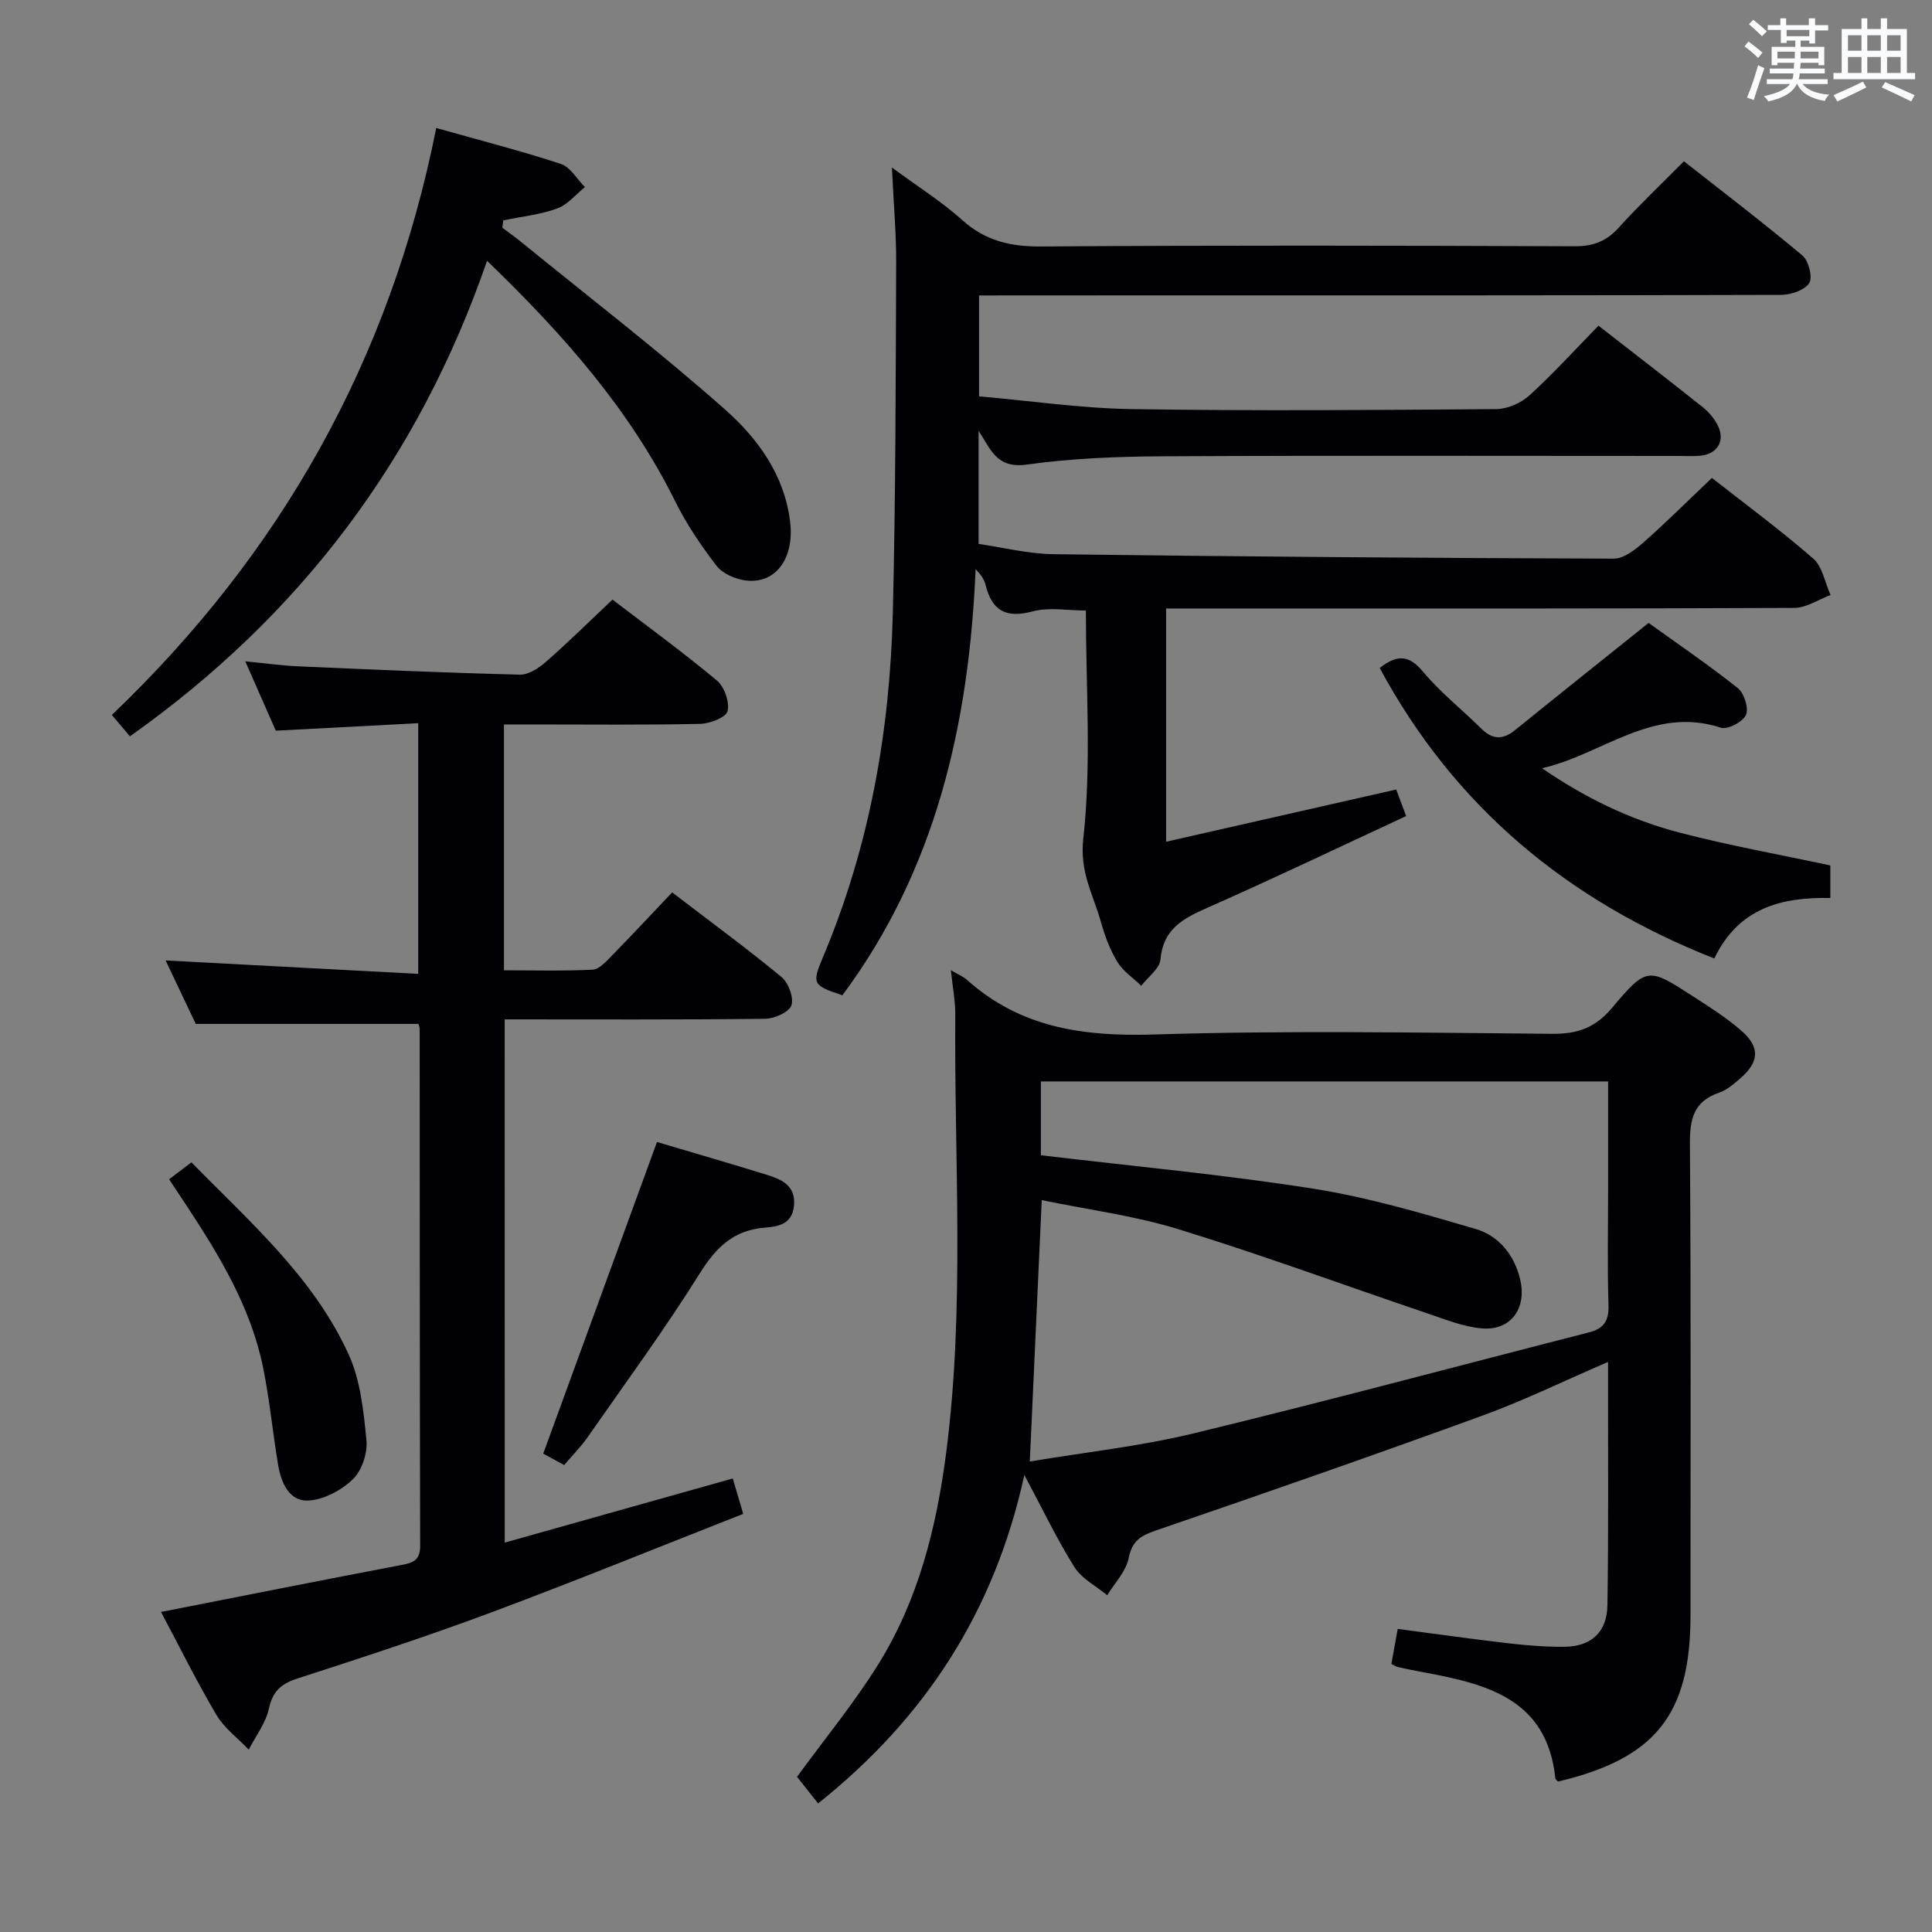 <svg enable-background="new 0 0 400 400" viewBox="0 0 400 400" xmlns="http://www.w3.org/2000/svg"><rect x="0" y="0" width="400" height="400" fill="#808080" stroke="none"/><g fill="#010105"><path d="m196.87 200.87c1.65.97 2.6 1.34 3.31 1.98 11.13 9.99 24.22 11.78 38.77 11.33 27.46-.86 54.97-.37 82.45-.14 5.23.04 8.87-1.24 12.36-5.38 7.2-8.56 7.51-8.36 16.78-2.37 3.48 2.25 7.03 4.49 10.12 7.22 3.76 3.33 3.53 6.35-.24 9.66-1.36 1.19-2.85 2.49-4.51 3.06-5.37 1.84-6.07 5.61-6.03 10.77.23 32.48.12 64.97.12 97.45 0 20.5-7.25 29.63-27.42 34.4-.17-.2-.53-.42-.56-.68-1.72-16.45-14.21-19.51-27.23-21.93-1.8-.33-3.59-.7-5.37-1.1-.46-.1-.87-.41-1.35-.64.42-2.33.83-4.59 1.31-7.25 7.74 1.02 15.37 2.1 23.03 2.99 3.79.44 7.62.73 11.44.71 5.52-.03 8.86-2.98 8.95-8.58.24-15.16.11-30.32.13-45.48 0-1.46 0-2.93 0-4.92-8.98 3.87-17.31 7.95-25.98 11.11-22.46 8.18-45.03 16.05-67.64 23.79-3.18 1.09-4.93 2.15-5.64 5.74-.54 2.74-2.89 5.13-4.43 7.67-2.3-1.91-5.26-3.4-6.77-5.8-3.61-5.73-6.53-11.88-10.39-19.1-6.22 28.47-20.69 50.45-42.7 68-1.72-2.18-3.25-4.1-4.36-5.51 5.84-8.01 11.86-15.32 16.82-23.29 8.3-13.33 12.05-28.35 14.05-43.77 3.91-30.18 1.65-60.52 1.89-90.79.01-2.79-.54-5.59-.91-9.15zm16.34 101.72c11.33-1.9 22.75-3.13 33.82-5.8 27.4-6.63 54.63-13.95 81.94-20.93 3.09-.79 4.15-2.38 4.05-5.62-.25-7.99-.08-15.99-.08-23.99 0-7.44 0-14.87 0-22.35-39.62 0-78.62 0-117.44 0v15.28c19.09 2.28 37.8 4 56.31 6.91 11.39 1.79 22.59 5.09 33.69 8.35 4.74 1.39 7.99 5.28 9.22 10.39 1.45 6.04-1.9 10.72-7.94 10.2-3.71-.32-7.35-1.78-10.94-3-17.25-5.84-34.35-12.14-51.74-17.5-9.24-2.85-18.97-4.1-28.42-6.06-.83 18.23-1.63 35.64-2.47 54.12z"/><path d="m202.7 61.17v20.89c10.56.92 21.06 2.47 31.59 2.64 25.16.39 50.33.2 75.49 0 2.33-.02 5.12-1.25 6.87-2.84 4.91-4.46 9.38-9.4 14.3-14.43 7.48 5.82 14.56 11.28 21.56 16.85 1.27 1.01 2.43 2.38 3.15 3.83 1.59 3.19-.12 5.95-3.71 6.25-1.49.12-3 .04-4.5.04-35.5 0-71-.11-106.5.07-9.45.05-18.98.41-28.33 1.71-6.29.88-7.45-3.08-10.01-6.99v23.42c4.84.69 10.19 2.06 15.56 2.13 38.64.5 77.29.8 115.93.92 2.07.01 4.43-1.83 6.17-3.36 4.73-4.17 9.2-8.64 14.16-13.35 6.75 5.3 14.11 10.72 20.97 16.69 1.93 1.68 2.43 4.99 3.59 7.55-2.49.93-4.98 2.65-7.47 2.67-37 .17-74 .12-111 .12-6.28 0-12.56 0-19.09 0v48.29c16.03-3.64 31.64-7.18 47.64-10.81.57 1.51 1.24 3.3 2.06 5.5-13.97 6.48-27.59 13-41.4 19.09-4.97 2.2-8.93 4.41-9.47 10.6-.17 1.91-2.59 3.63-3.98 5.44-1.68-1.63-3.77-3.01-4.95-4.95-1.53-2.52-2.6-5.4-3.4-8.26-1.56-5.61-4.43-10.25-3.65-17.22 1.72-15.45.54-31.23.54-47.26-3.87 0-7.64-.73-10.97.17-5.53 1.5-8.48-.1-9.8-5.49-.27-1.09-.93-2.08-2.06-3.24-1.36 31.96-8.17 62.1-27.58 88.22-6.11-2.02-6.35-2.37-4.06-7.81 9.64-22.83 13.9-46.79 14.5-71.39.59-24.13.59-48.28.69-72.42.03-6.13-.53-12.26-.88-19.76 5.49 4.05 10.36 7.1 14.56 10.88 4.79 4.31 9.99 5.52 16.34 5.47 36.83-.26 73.66-.19 110.5-.04 3.84.01 6.55-1.06 9.09-3.87 4.13-4.56 8.61-8.81 13.49-13.73 8.3 6.53 16.58 12.83 24.54 19.52 1.28 1.08 2.15 4.51 1.4 5.69-.95 1.48-3.77 2.44-5.78 2.45-42.33.13-84.66.1-127 .1-12.83.02-25.66.02-39.1.02z"/><path d="m104.5 319.38c15.86-4.46 31.32-8.81 47.21-13.28.59 2 1.22 4.13 2.17 7.33-17.54 6.89-34.75 13.9-52.16 20.4-13.22 4.93-26.66 9.33-40.09 13.67-3.41 1.1-5.17 2.62-5.96 6.26-.65 2.99-2.73 5.67-4.17 8.48-2.27-2.38-5.07-4.44-6.7-7.2-4.12-6.97-7.71-14.25-11.46-21.3 16.93-3.33 33.35-6.6 49.8-9.73 2.43-.46 3.85-.98 3.85-3.94-.1-35.67-.07-71.33-.1-107 0-.47-.21-.94-.25-1.08-15.21 0-30.25 0-46.11 0-1.81-3.82-4.08-8.58-6.24-13.14 17.36.92 34.64 1.84 52.3 2.78 0-17.67 0-34.25 0-51.9-9.63.51-19.31 1.02-29.49 1.55-1.85-4.2-3.9-8.87-6.32-14.36 4.05.39 7.52.89 11.01 1.04 15.28.67 30.57 1.34 45.86 1.72 1.81.04 3.94-1.39 5.43-2.7 4.61-4.04 8.98-8.36 13.73-12.84 6.95 5.32 14.47 10.8 21.6 16.74 1.55 1.29 2.67 4.45 2.23 6.34-.3 1.29-3.64 2.6-5.65 2.65-11.66.25-23.33.12-35 .12-1.79 0-3.58 0-5.65 0v50.9c6.17 0 12.28.17 18.36-.13 1.34-.07 2.75-1.65 3.87-2.79 4.18-4.27 8.26-8.65 12.59-13.21 7.72 5.91 15.34 11.5 22.62 17.5 1.45 1.2 2.62 4.31 2.07 5.89-.5 1.43-3.52 2.76-5.45 2.78-17.82.21-35.65.12-53.91.12.01 35.95.01 71.68.01 108.33z"/><path d="m90.32 26.5c8.97 2.53 17.47 4.71 25.8 7.44 1.97.65 3.34 3.15 4.98 4.8-1.9 1.52-3.58 3.65-5.75 4.43-3.55 1.28-7.42 1.68-11.16 2.46-.06.51-.12 1.02-.18 1.52 1.38 1.04 2.79 2.05 4.13 3.14 14.04 11.43 28.42 22.49 41.96 34.48 6.8 6.02 12.33 13.58 13.49 23.29.9 7.54-3 12.94-9.26 12.11-2.13-.28-4.73-1.42-5.99-3.04-3.21-4.17-6.21-8.62-8.54-13.32-9.39-18.93-23.02-34.44-38.96-49.81-14.16 41-38.71 73.5-73.94 98.45-1.06-1.25-2.28-2.7-3.74-4.43 35.03-33.46 57.59-73.51 67.16-121.52z"/><path d="m378.95 179.18v6.74c-10.18-.21-19.04 2.09-24.02 12.53-30.32-11.98-53.73-31.31-69.28-60.15 3.58-2.79 6.02-2.78 8.98.77 3.59 4.31 8.1 7.86 12.11 11.83 2.32 2.29 4.46 2.27 6.94.26 9.01-7.3 18.08-14.53 27.64-22.19 5.71 4.11 12.27 8.57 18.47 13.49 1.32 1.05 2.31 4.18 1.69 5.56-.64 1.44-3.81 3.1-5.21 2.64-14.07-4.62-24.59 5.59-37.01 8.39 8.85 6.1 18.28 10.68 28.45 13.33 10.25 2.67 20.69 4.54 31.24 6.8z"/><path d="m116.8 303.32c-1.92-1.05-3.37-1.84-4.33-2.36 7.91-21.67 15.72-43.07 23.55-64.52 7.2 2.14 15 4.39 22.74 6.79 3.09.96 6.04 2.24 5.62 6.43-.38 3.81-3.23 4.29-6.1 4.52-6.35.51-10 4.03-13.35 9.38-7.31 11.69-15.49 22.83-23.38 34.15-1.33 1.89-2.99 3.54-4.75 5.61z"/><path d="m35.01 244.16c1.62-1.23 2.91-2.21 4.62-3.51 12.09 12.35 25.25 23.75 32.55 39.76 2.46 5.39 3.1 11.78 3.69 17.79.26 2.65-.96 6.29-2.84 8.09-2.4 2.3-6.11 4.28-9.33 4.39-3.86.13-5.52-3.78-6.12-7.39-1.12-6.69-1.75-13.47-3.1-20.11-2.52-12.43-8.97-23.1-15.83-33.53-1.1-1.67-2.2-3.32-3.64-5.49z"/></g><path d="m361.2 9.6.8-1c.9.7 1.9 1.4 2.9 2.3l-.9 1.1c-1-1-2-1.8-2.8-2.4zm.5 10.6c.9-2.1 1.6-4.3 2.3-6.7.4.2.8.4 1.3.6-.7 2.1-1.5 4.3-2.2 6.6zm.4-15.2.9-.9c1 .8 2 1.6 2.8 2.4l-1 1c-.9-.9-1.8-1.7-2.7-2.5zm12.5-1.2h1.2v1.4h2.7v1.1h-2.7v2.7h-1.2v-.6h-1.8v1.3h4.9v3.8h-1.2v-.5h-3.7c0 .4-.1.9-.1 1.2h5.1v1h-5.2c0 .5-.1.9-.2 1.2h6v1h-5.2c1.1 1.3 2.9 2 5.5 2.2-.4.4-.7.8-.9 1.3-2.9-.5-4.8-1.6-5.7-3.5h-.1c-.8 1.7-2.7 2.9-5.9 3.6-.2-.4-.6-.8-.9-1.1 2.8-.6 4.6-1.4 5.4-2.5h-4.8v-1h5.3c.1-.3.2-.7.2-1.2h-4.9v-1h5c0-.4 0-.8.1-1.2h-3.5v.5h-1.2v-3.8h4.9v-1.3h-1.8v.5h-1.2v-2.7h-2.7v-1h2.6v-1.4h1.2v1.4h4.7v-1.4zm-6.6 8.3h3.6c0-.4 0-.9 0-1.4h-3.6zm1.9-4.6h4.7v-1.3h-4.7zm6.6 3.2h-3.7v1.4h3.7z" fill="#fafbfc"/><path d="m385.3 3.8h1.3v2.2h2.8v-2.2h1.3v2.2h4.1v9.1h1.7v1.3h-16.9v-1.3h1.7v-9.1h4.1v-2.2zm.4 13.1.7 1.2c-1.8.9-3.8 1.9-6 2.9-.2-.4-.5-.8-.8-1.3 2.3-1 4.3-1.9 6.1-2.8zm-3.1-6.4h2.8v-3.2h-2.8zm0 4.6h2.8v-3.3h-2.8zm4-4.6h2.8v-3.2h-2.8zm0 4.6h2.8v-3.3h-2.8zm3.7 1.9c2.1.9 4.1 1.8 6.1 2.7l-.7 1.3c-2.2-1.1-4.2-2-6.1-2.9zm3.2-9.7h-2.8v3.2h2.8zm-2.8 7.8h2.8v-3.3h-2.8z" fill="#fafbfc"/></svg>